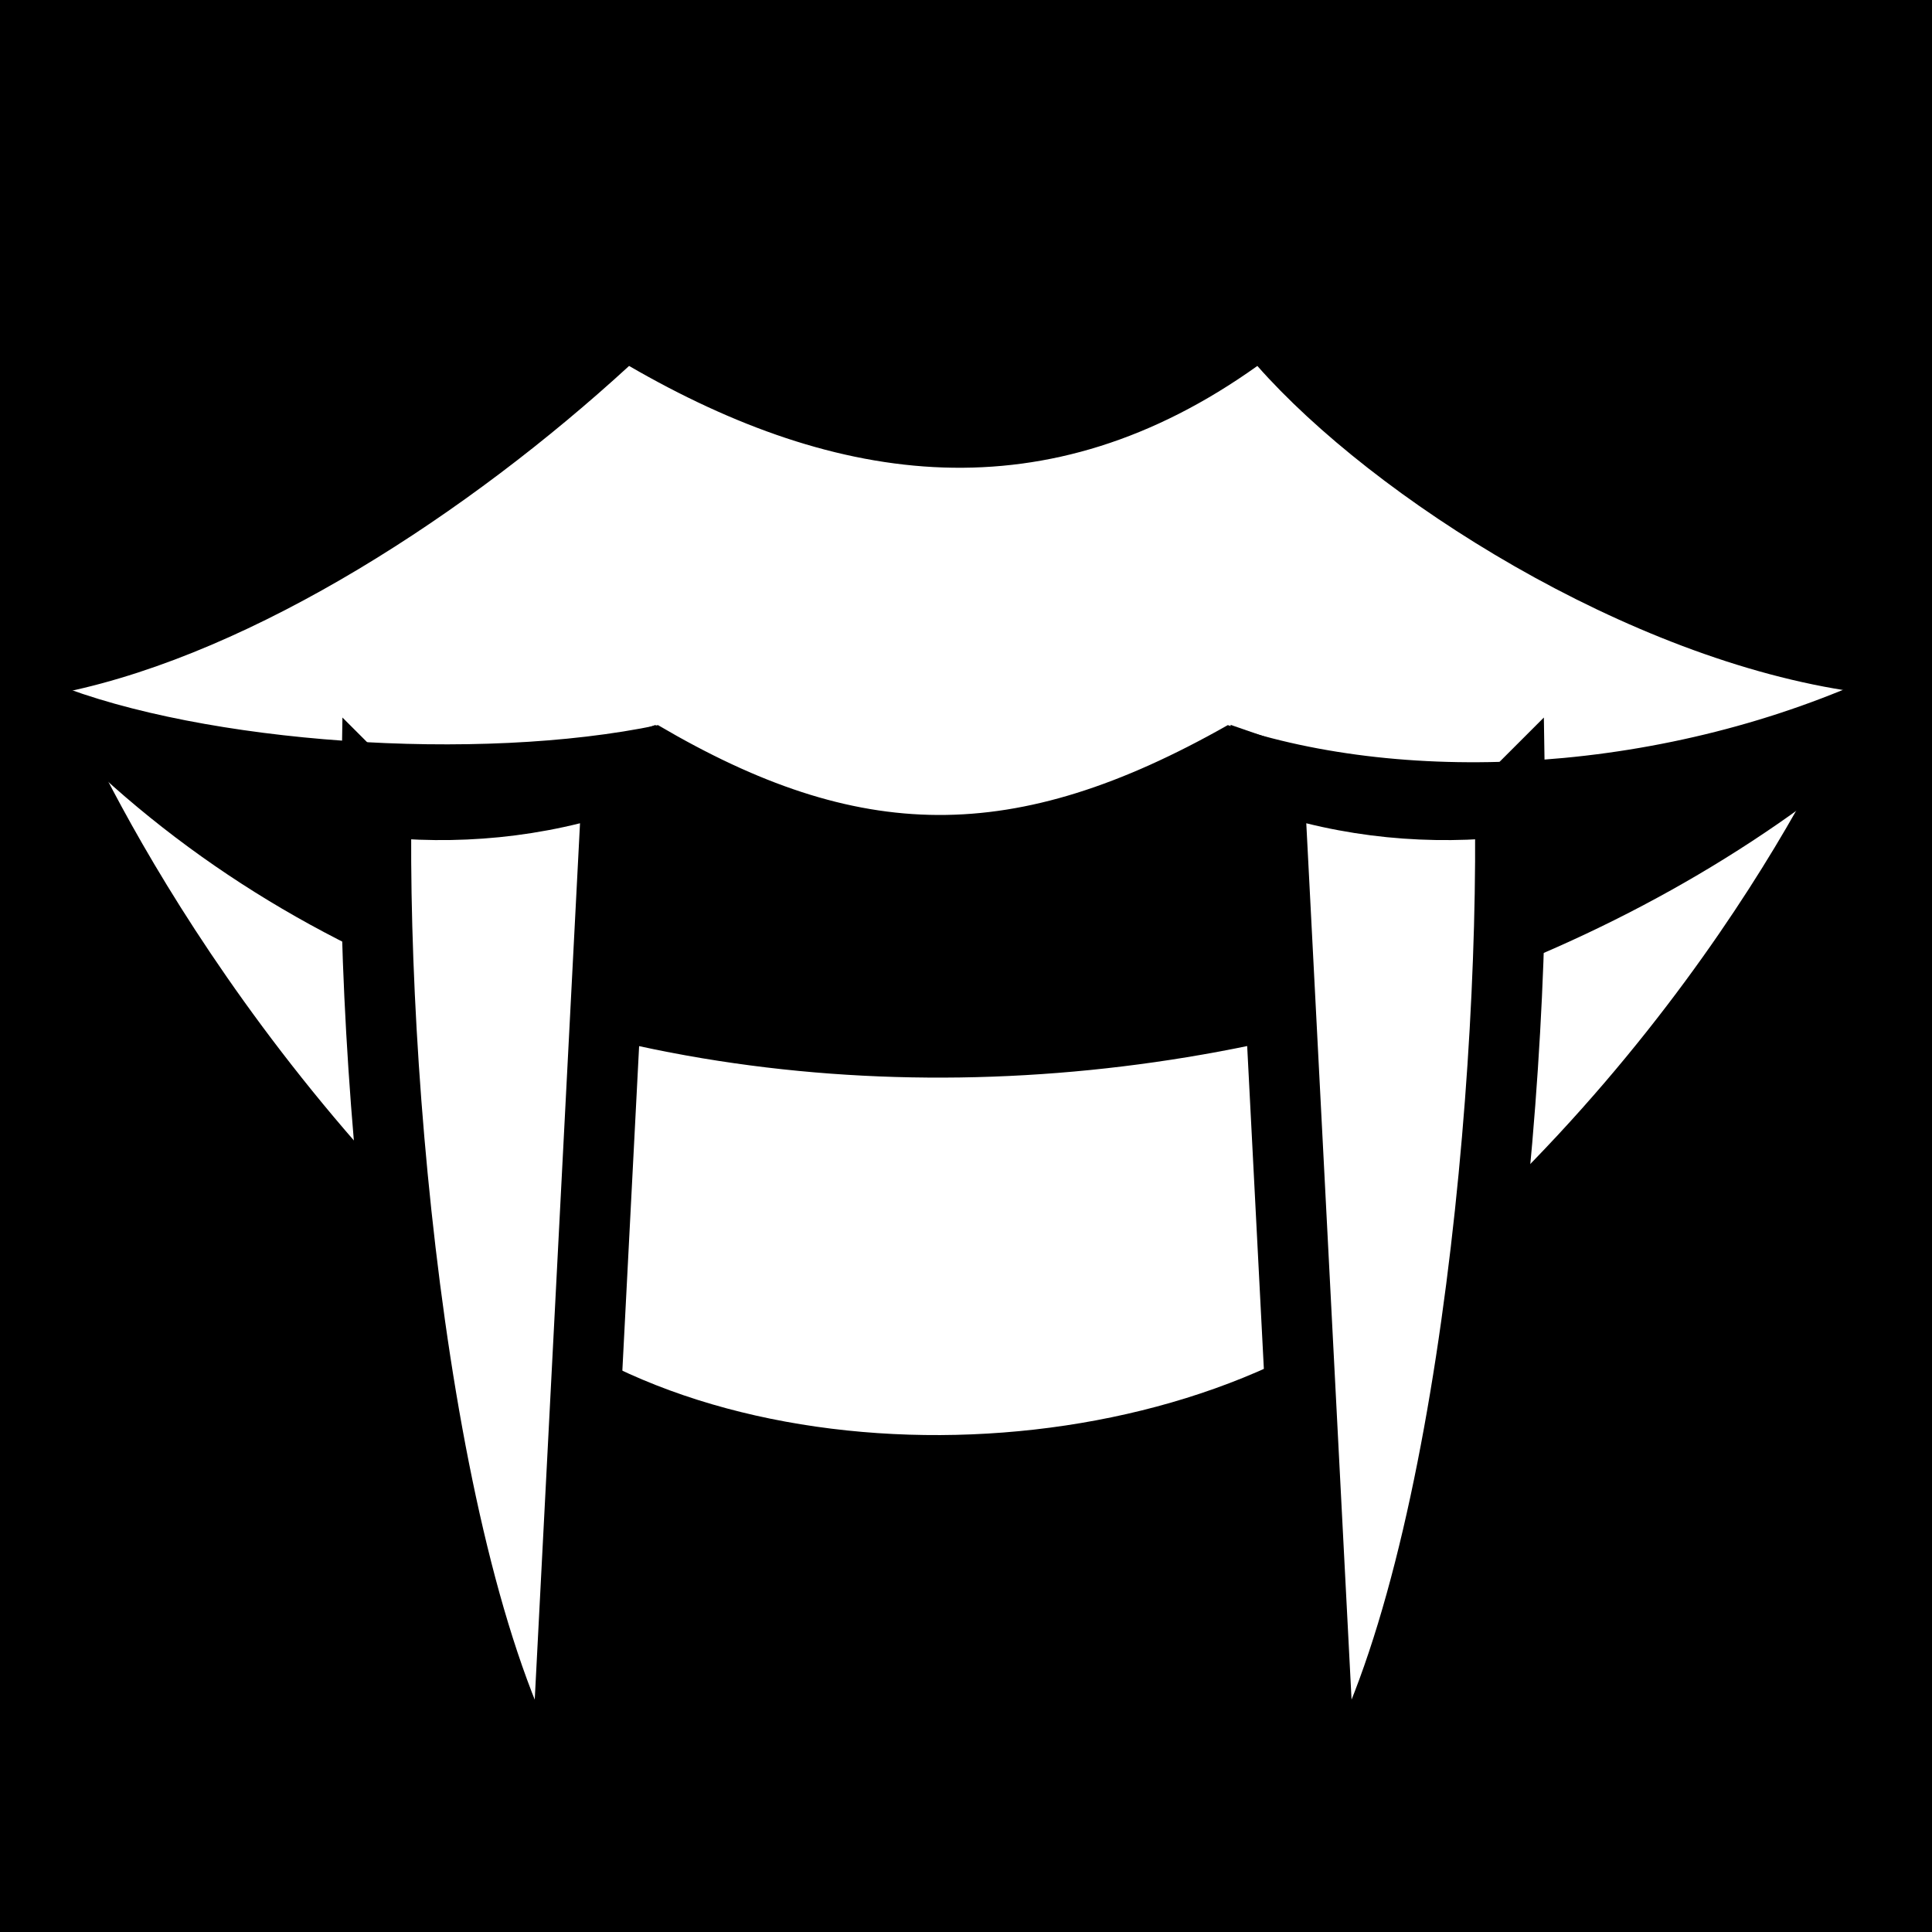 <svg viewBox="0 0 512 512" xmlns="http://www.w3.org/2000/svg">
<path d="m0,0h512v512h-512z"/>
<g transform="matrix(18.689,0,0,18.689,-5676.234,-30619.552)">
<g transform="translate(-400.737,652.888)">
<path d="m705.393,995.297c2.683-.564 5.712-2.537 7.985-4.623 2.97,1.72 5.939,2.12 8.909,0 1.649,1.87 5.254,4.168 8.489,4.623 0,0-1.869,4.628-6.572,8.491-3.266,2.683-9.615,2.774-12.652,0-4.391-4.012-6.16-8.491-6.16-8.491z" fill="#fff" fill-rule="evenodd"/>
<path d="m731.162,995.016c-3.057,1.437-6.728,1.624-9.294.751-3.038,1.722-5.23,1.676-8.08,0-2.552.534-6.447.258-8.576-.595l-.309.316c6.729,7.426 19.569,6.533 26.483.326l-.224-.799z" fill-rule="evenodd"/>
</g>
<path d="m309.056,1649.734c-.076,4.401.675,11.955 2.654,14.557l.771-14.924c-1.153.4-2.319.491-3.425.367z" fill="#fff" stroke="#000"/>
<path d="m325.133,1649.734c.076,4.401-.675,11.955-2.654,14.557l-.771-14.924c1.153.4 2.319.491 3.425.367z" fill="#fff" stroke="#000"/>
</g>
</svg>
